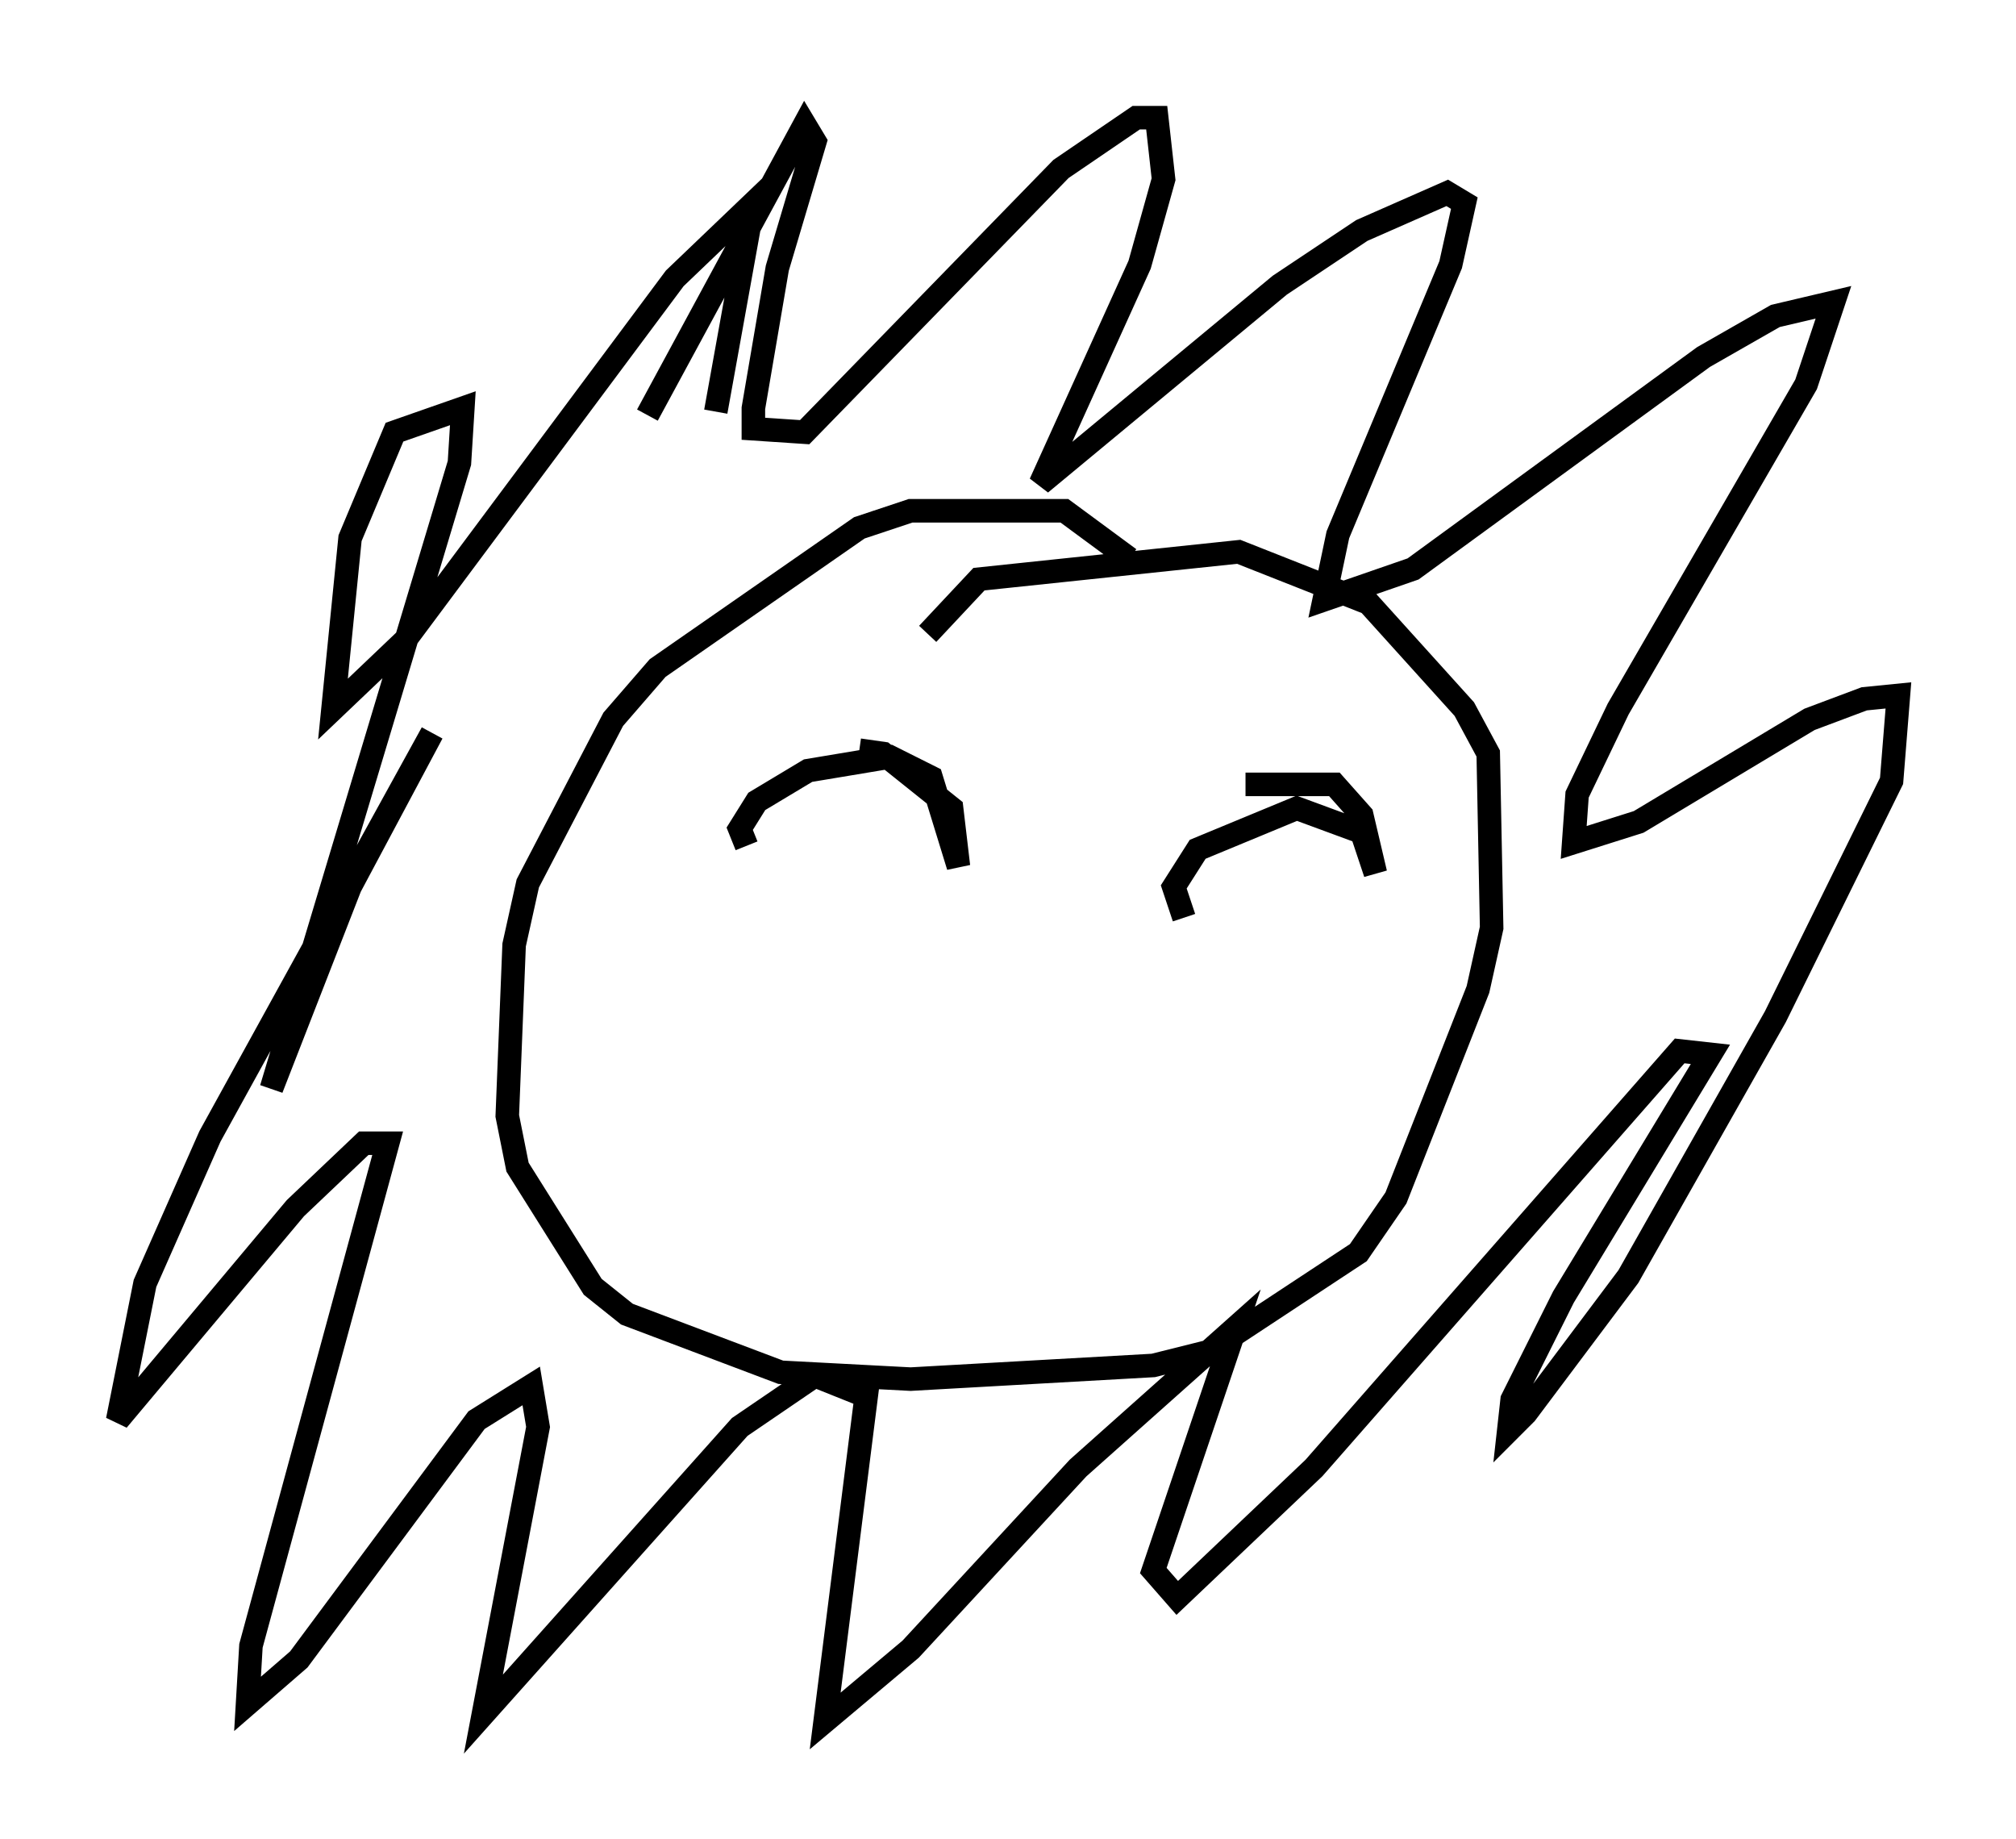 <?xml version="1.0" encoding="utf-8" ?>
<svg baseProfile="full" height="78.123" version="1.1" width="85.676" xmlns="http://www.w3.org/2000/svg" xmlns:ev="http://www.w3.org/2001/xml-events" xmlns:xlink="http://www.w3.org/1999/xlink"><defs /><rect fill="white" height="78.123" width="85.676" x="0" y="0" /><path d="M22.866, 25.045 m4.648, -7.408 l6.682, -12.346 0.436, 0.726 l-1.598, 5.374 -1.017, 5.955 l0.0, 0.872 2.179, 0.145 l10.894, -11.184 3.196, -2.179 l0.872, 0.0 0.291, 2.615 l-1.017, 3.631 -4.212, 9.296 l10.168, -8.425 3.486, -2.324 l3.631, -1.598 0.726, 0.436 l-0.581, 2.615 -4.793, 11.475 l-0.581, 2.76 3.777, -1.307 l12.346, -9.006 3.05, -1.743 l2.469, -0.581 -1.162, 3.486 l-7.989, 13.799 -1.743, 3.631 l-0.145, 2.034 2.76, -0.872 l7.263, -4.358 2.324, -0.872 l1.453, -0.145 -0.291, 3.631 l-4.939, 10.022 -6.246, 11.039 l-4.358, 5.81 -0.726, 0.726 l0.145, -1.307 2.179, -4.358 l6.246, -10.313 -1.307, -0.145 l-15.542, 17.721 -5.81, 5.52 l-1.017, -1.162 3.486, -10.313 l-6.682, 5.955 -7.117, 7.698 l-3.631, 3.05 1.743, -13.799 l-2.179, -0.872 -3.196, 2.179 l-10.894, 12.201 2.324, -12.201 l-0.291, -1.743 -2.324, 1.453 l-7.553, 10.168 -2.179, 1.888 l0.145, -2.469 5.81, -21.352 l-1.017, 0.0 -2.905, 2.76 l-7.553, 9.006 1.162, -5.81 l2.76, -6.246 9.441, -17.14 l-3.486, 6.536 -3.341, 8.57 l7.989, -26.581 0.145, -2.324 l-2.905, 1.017 -1.888, 4.503 l-0.726, 7.263 3.05, -2.905 l11.475, -15.397 3.341, -3.196 l-1.598, 8.86 m17.575, 6.246 l-2.76, -2.034 -6.536, 0.0 l-2.179, 0.726 -8.57, 5.955 l-1.888, 2.179 -3.631, 6.972 l-0.581, 2.615 -0.291, 7.263 l0.436, 2.179 3.196, 5.084 l1.453, 1.162 6.536, 2.469 l5.52, 0.291 10.313, -0.581 l2.324, -0.581 6.391, -4.212 l1.598, -2.324 3.486, -8.86 l0.581, -2.615 -0.145, -7.408 l-1.017, -1.888 -4.067, -4.503 l-5.52, -2.179 -11.039, 1.162 l-2.179, 2.324 m-7.698, 9.006 l-0.291, -0.726 0.726, -1.162 l2.179, -1.307 3.486, -0.581 l1.743, 0.872 1.162, 3.777 l-0.291, -2.469 -2.905, -2.324 l-1.017, -0.145 m13.799, 7.117 l-0.436, -1.307 1.017, -1.598 l4.212, -1.743 2.76, 1.017 l0.581, 1.743 -0.581, -2.469 l-1.162, -1.307 -3.777, 0.0 " fill="none" stroke="black" stroke-width="1" /></svg>
